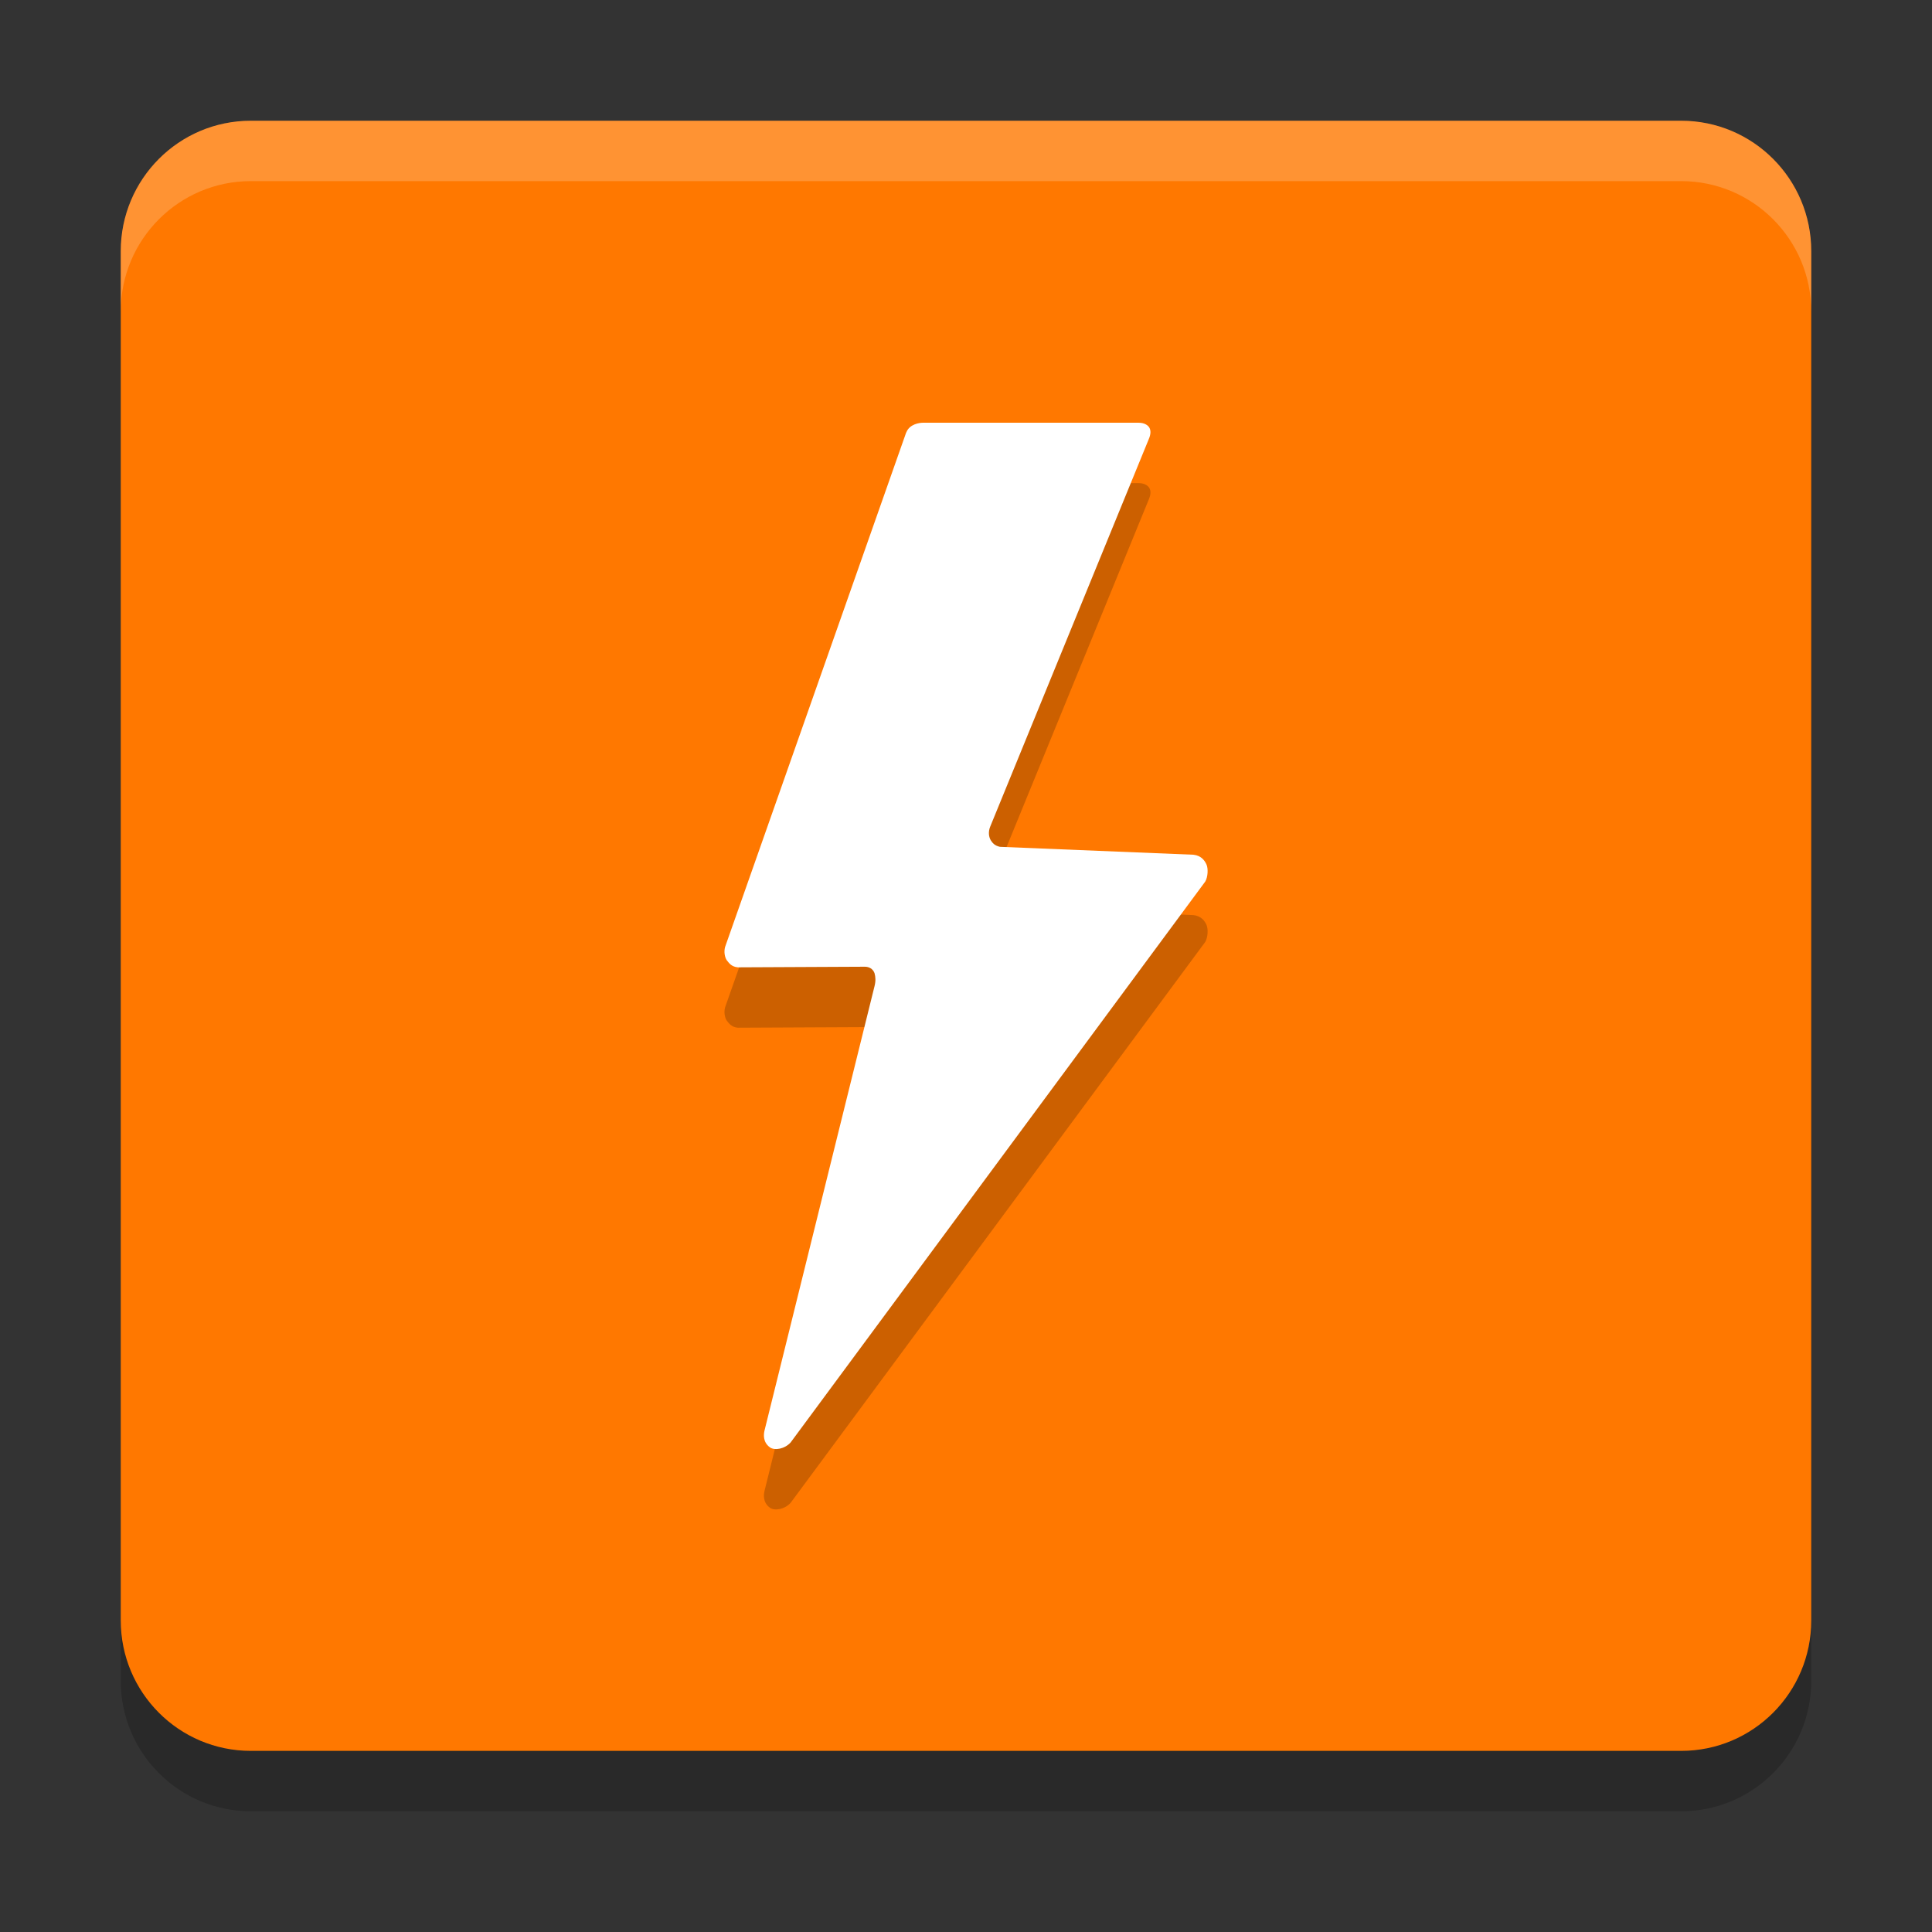 <svg xmlns="http://www.w3.org/2000/svg" width="32" height="32" version="1.1">
 <rect width="100%" height="100%" fill="#333333" stroke="none"/>
 <path style="opacity:0.2" d="M 4.154,3 H 27.846 C 29.036,3 30,3.967 30,5.16 V 27.84 C 30,29.033 29.036,30 27.846,30 H 4.154 C 2.964,30 2,29.033 2,27.84 V 5.16 c 0,-1.193 0.964,-2.16 2.154,-2.16 z m 0,0"/>
 <path style="fill:#ff7800" d="M 4.154,2 H 27.846 C 29.036,2 30,2.967 30,4.16 V 26.84 C 30,28.033 29.036,29 27.846,29 H 4.154 C 2.964,29 2,28.033 2,26.84 V 4.16 c 0,-1.193 0.964,-2.16 2.154,-2.16 z m 0,0"/>
 <path style="opacity:0.2" d="m 15.01,8.161 -3,8.523 c -0.023,0.083 -0.005,0.171 0.027,0.22 0.04,0.049 0.076,0.107 0.183,0.118 l 2.104,-0.01 c 0.071,0 0.134,0.034 0.161,0.107 0.017,0.063 0.022,0.127 0,0.215 l -1.823,7.363 c -0.013,0.058 -0.031,0.189 0.093,0.278 0.081,0.053 0.242,0.024 0.34,-0.083 l 6.868,-9.291 c 0.045,-0.078 0.049,-0.214 0.022,-0.278 -0.027,-0.063 -0.085,-0.152 -0.218,-0.166 l -3.205,-0.131 c -0.093,-0.02 -0.125,-0.069 -0.151,-0.107 -0.035,-0.059 -0.045,-0.142 -0.009,-0.23 l 2.625,-6.415 c 0.035,-0.082 0.035,-0.14 0.013,-0.185 -0.018,-0.038 -0.076,-0.087 -0.178,-0.087 h -3.579 c -0.049,0 -0.219,0.02 -0.272,0.161 z"/>
 <path style="fill:#ffffff" d="m 15.01,7.161 -3,8.523 c -0.023,0.083 -0.005,0.171 0.027,0.22 0.04,0.049 0.076,0.107 0.183,0.118 l 2.104,-0.01 c 0.071,0 0.134,0.034 0.161,0.107 0.017,0.063 0.022,0.127 0,0.215 l -1.823,7.363 c -0.013,0.058 -0.031,0.189 0.093,0.278 0.081,0.053 0.242,0.024 0.34,-0.083 l 6.868,-9.291 c 0.045,-0.078 0.049,-0.214 0.022,-0.278 -0.027,-0.063 -0.085,-0.152 -0.218,-0.166 l -3.205,-0.131 c -0.093,-0.02 -0.125,-0.069 -0.151,-0.107 -0.035,-0.059 -0.045,-0.142 -0.009,-0.23 l 2.625,-6.415 c 0.035,-0.082 0.035,-0.14 0.013,-0.185 -0.018,-0.038 -0.076,-0.087 -0.178,-0.087 h -3.579 c -0.049,0 -0.219,0.02 -0.272,0.161 z"/>
 <path style="fill:#ffffff;opacity:0.2" d="M 4.154 2 C 2.965 2 2 2.967 2 4.16 L 2 5.16 C 2 3.967 2.965 3 4.154 3 L 27.846 3 C 29.035 3 30 3.967 30 5.16 L 30 4.16 C 30 2.967 29.035 2 27.846 2 L 4.154 2 z"/>
</svg>
